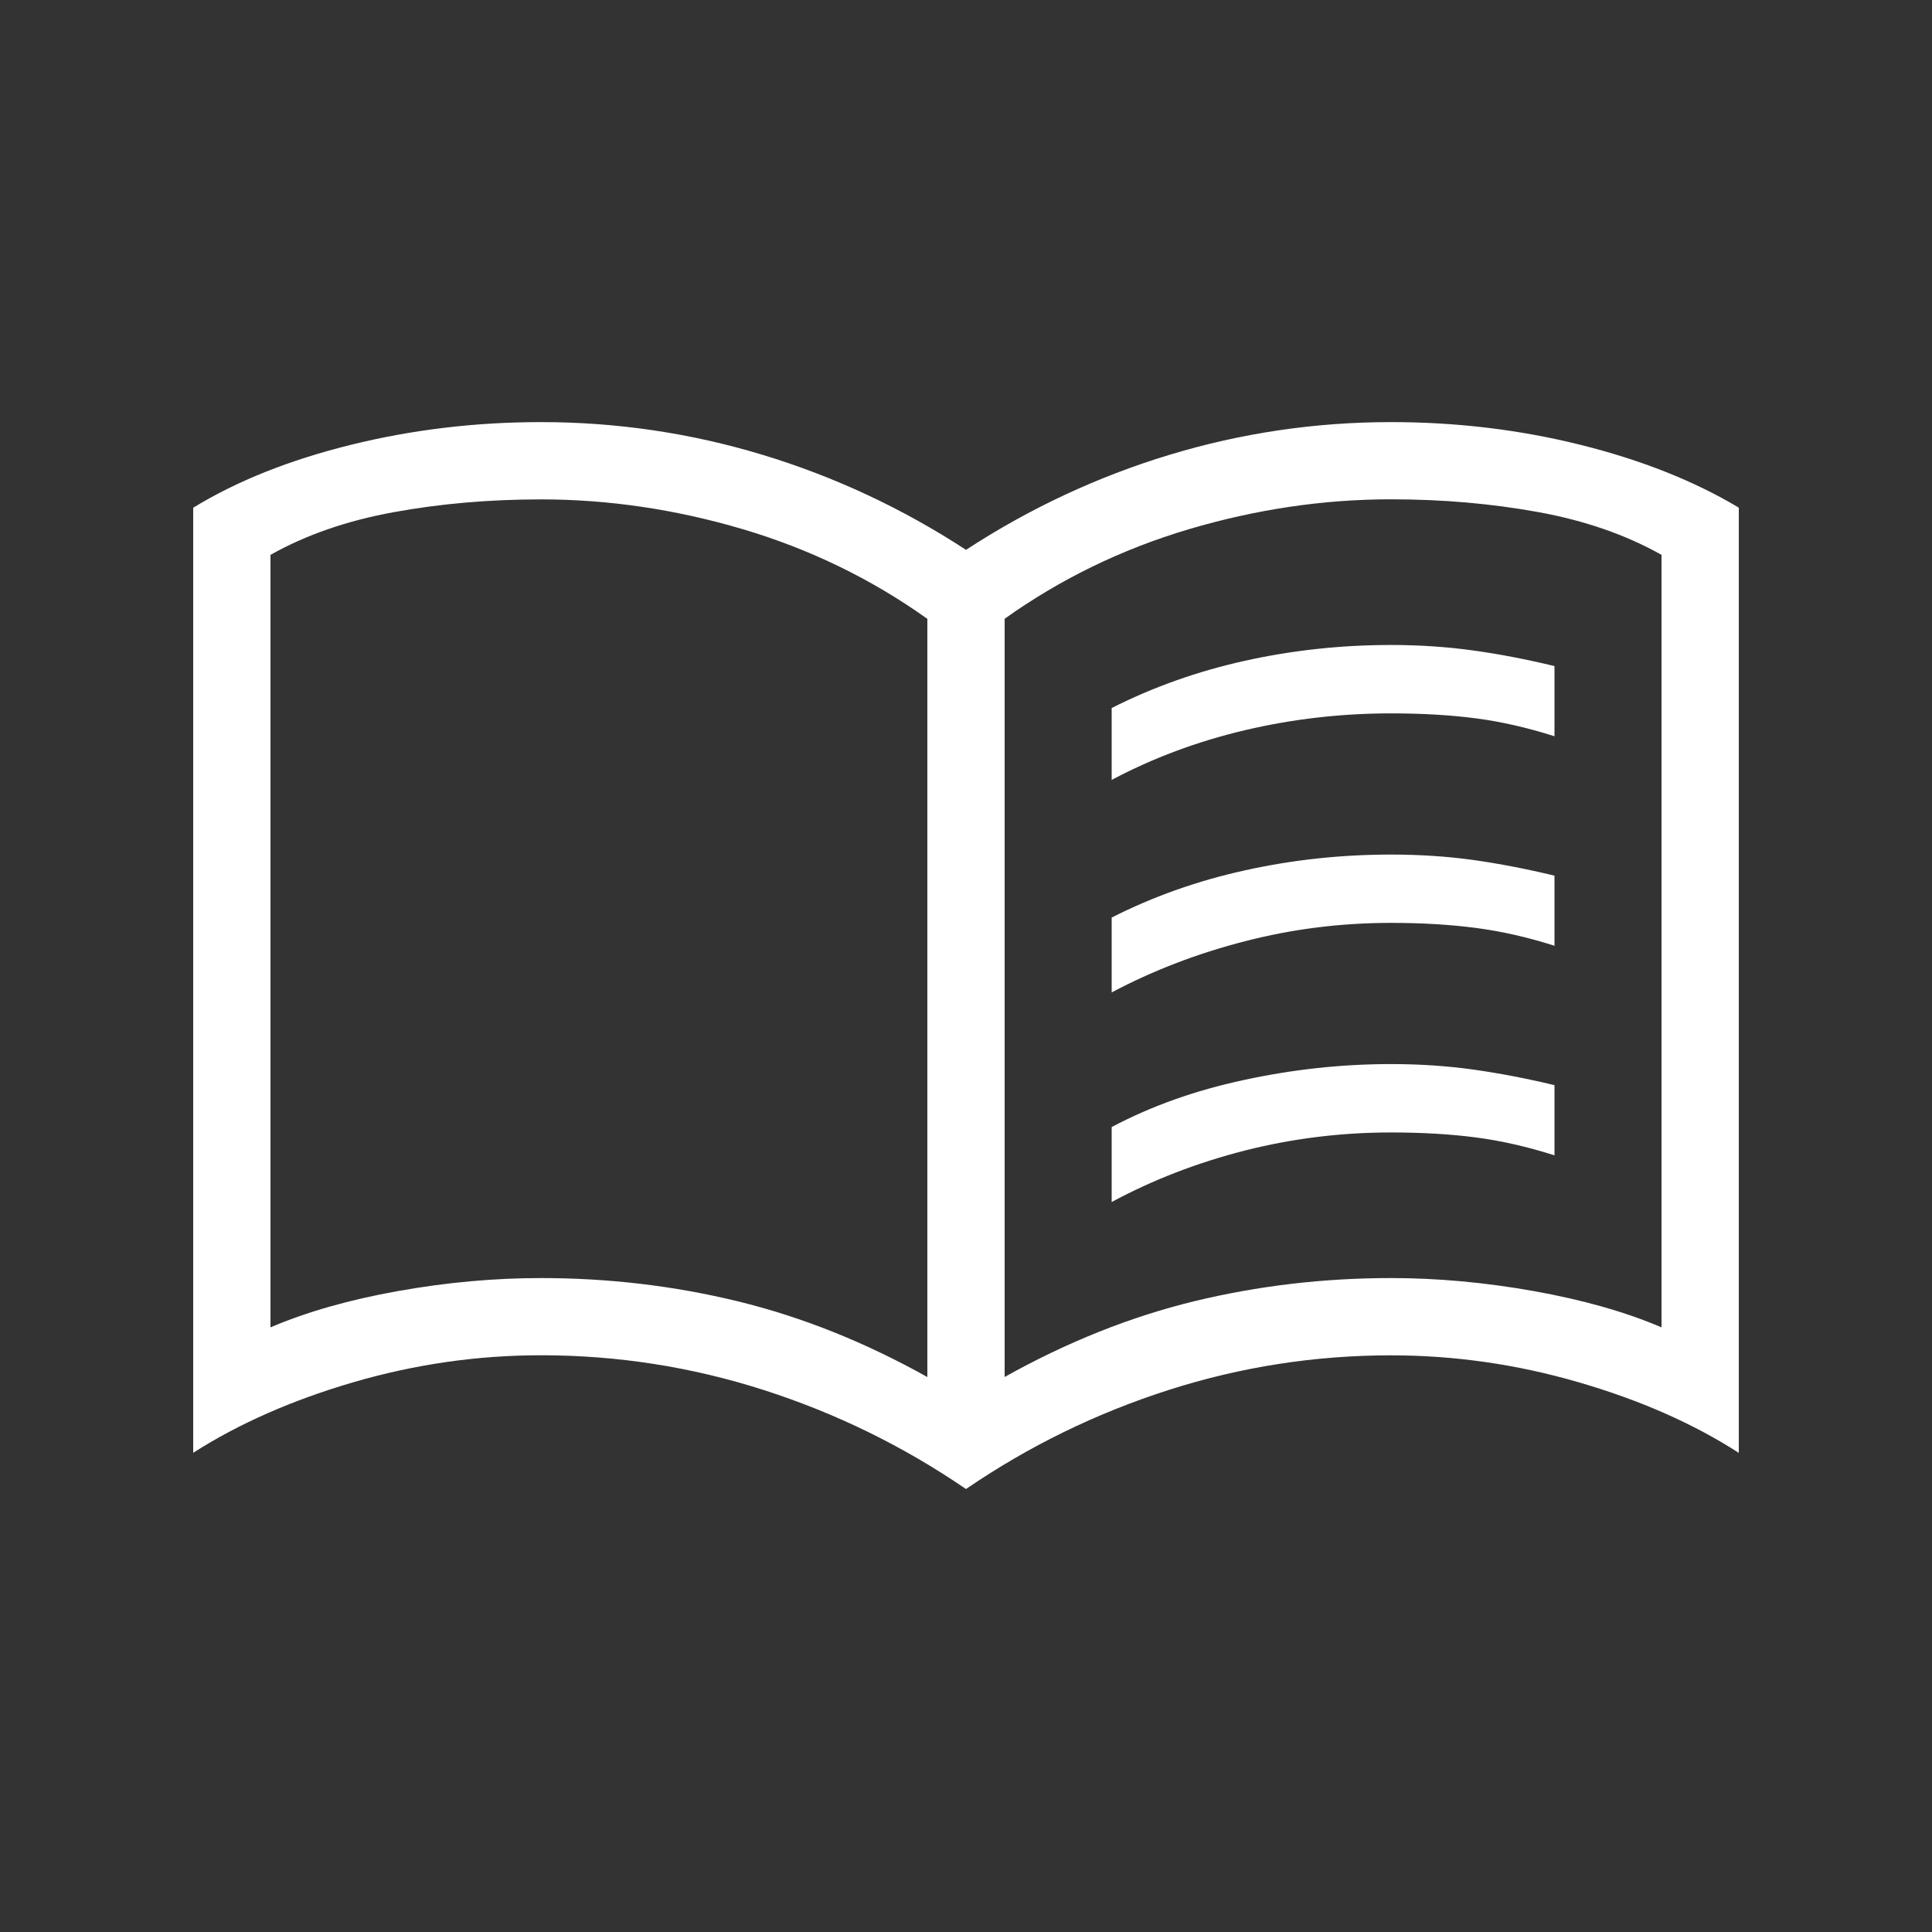 <svg width="25" height="25" viewBox="0 0 25 25" fill="none" xmlns="http://www.w3.org/2000/svg">
<rect x="0" y="0" width="25" height="25" fill="#333333" stroke="none"/>
<path d="M7 16.538C7.873 16.538 8.722 16.638 9.547 16.839C10.372 17.04 11.19 17.366 12 17.819V8.008C11.278 7.493 10.482 7.106 9.613 6.848C8.744 6.591 7.873 6.462 7 6.462C6.336 6.462 5.702 6.517 5.097 6.627C4.492 6.737 3.96 6.921 3.5 7.18V17.176C3.968 16.976 4.518 16.819 5.151 16.706C5.784 16.593 6.4 16.538 7 16.538ZM13 17.818C13.81 17.365 14.628 17.039 15.453 16.838C16.278 16.638 17.127 16.538 18 16.538C18.6 16.538 19.216 16.594 19.849 16.707C20.482 16.82 21.033 16.976 21.5 17.176V7.18C21.04 6.921 20.508 6.736 19.903 6.626C19.298 6.516 18.664 6.461 18 6.461C17.127 6.461 16.256 6.59 15.387 6.847C14.518 7.105 13.722 7.492 13 8.007V17.818ZM12.5 19.268C11.687 18.712 10.813 18.285 9.88 17.986C8.947 17.687 7.987 17.537 7 17.537C6.181 17.537 5.374 17.653 4.58 17.884C3.787 18.115 3.093 18.42 2.5 18.799V6.57C3.067 6.223 3.747 5.952 4.54 5.756C5.333 5.56 6.153 5.462 7 5.462C7.98 5.462 8.935 5.603 9.866 5.885C10.797 6.167 11.675 6.577 12.5 7.115C13.325 6.577 14.203 6.167 15.134 5.885C16.065 5.603 17.021 5.462 18 5.462C18.847 5.462 19.664 5.56 20.451 5.756C21.238 5.952 21.921 6.223 22.5 6.569V18.8C21.91 18.42 21.217 18.115 20.422 17.885C19.627 17.654 18.819 17.538 18 17.538C17.013 17.538 16.053 17.688 15.12 17.987C14.187 18.286 13.313 18.712 12.5 19.268ZM14.385 10.092V9.162C14.922 8.89 15.497 8.686 16.111 8.55C16.725 8.414 17.355 8.346 18 8.346C18.369 8.346 18.724 8.37 19.063 8.417C19.403 8.464 19.754 8.532 20.115 8.619V9.527C19.766 9.416 19.426 9.338 19.095 9.295C18.764 9.252 18.399 9.231 18 9.231C17.353 9.231 16.723 9.304 16.108 9.449C15.493 9.594 14.918 9.809 14.385 10.092ZM14.385 15.554V14.584C14.896 14.313 15.468 14.109 16.101 13.974C16.734 13.837 17.367 13.769 18 13.769C18.369 13.769 18.724 13.793 19.063 13.84C19.403 13.888 19.754 13.955 20.115 14.042V14.95C19.766 14.839 19.426 14.761 19.095 14.718C18.764 14.675 18.399 14.654 18 14.654C17.353 14.654 16.723 14.732 16.108 14.888C15.493 15.045 14.918 15.267 14.385 15.554ZM14.385 12.842V11.873C14.922 11.601 15.497 11.397 16.111 11.262C16.724 11.126 17.354 11.058 18 11.058C18.369 11.058 18.724 11.081 19.063 11.128C19.403 11.176 19.754 11.244 20.115 11.331V12.238C19.766 12.127 19.426 12.05 19.095 12.007C18.764 11.964 18.399 11.942 18 11.942C17.353 11.942 16.723 12.021 16.108 12.18C15.493 12.338 14.918 12.559 14.385 12.842Z" fill="white"/>
</svg>
